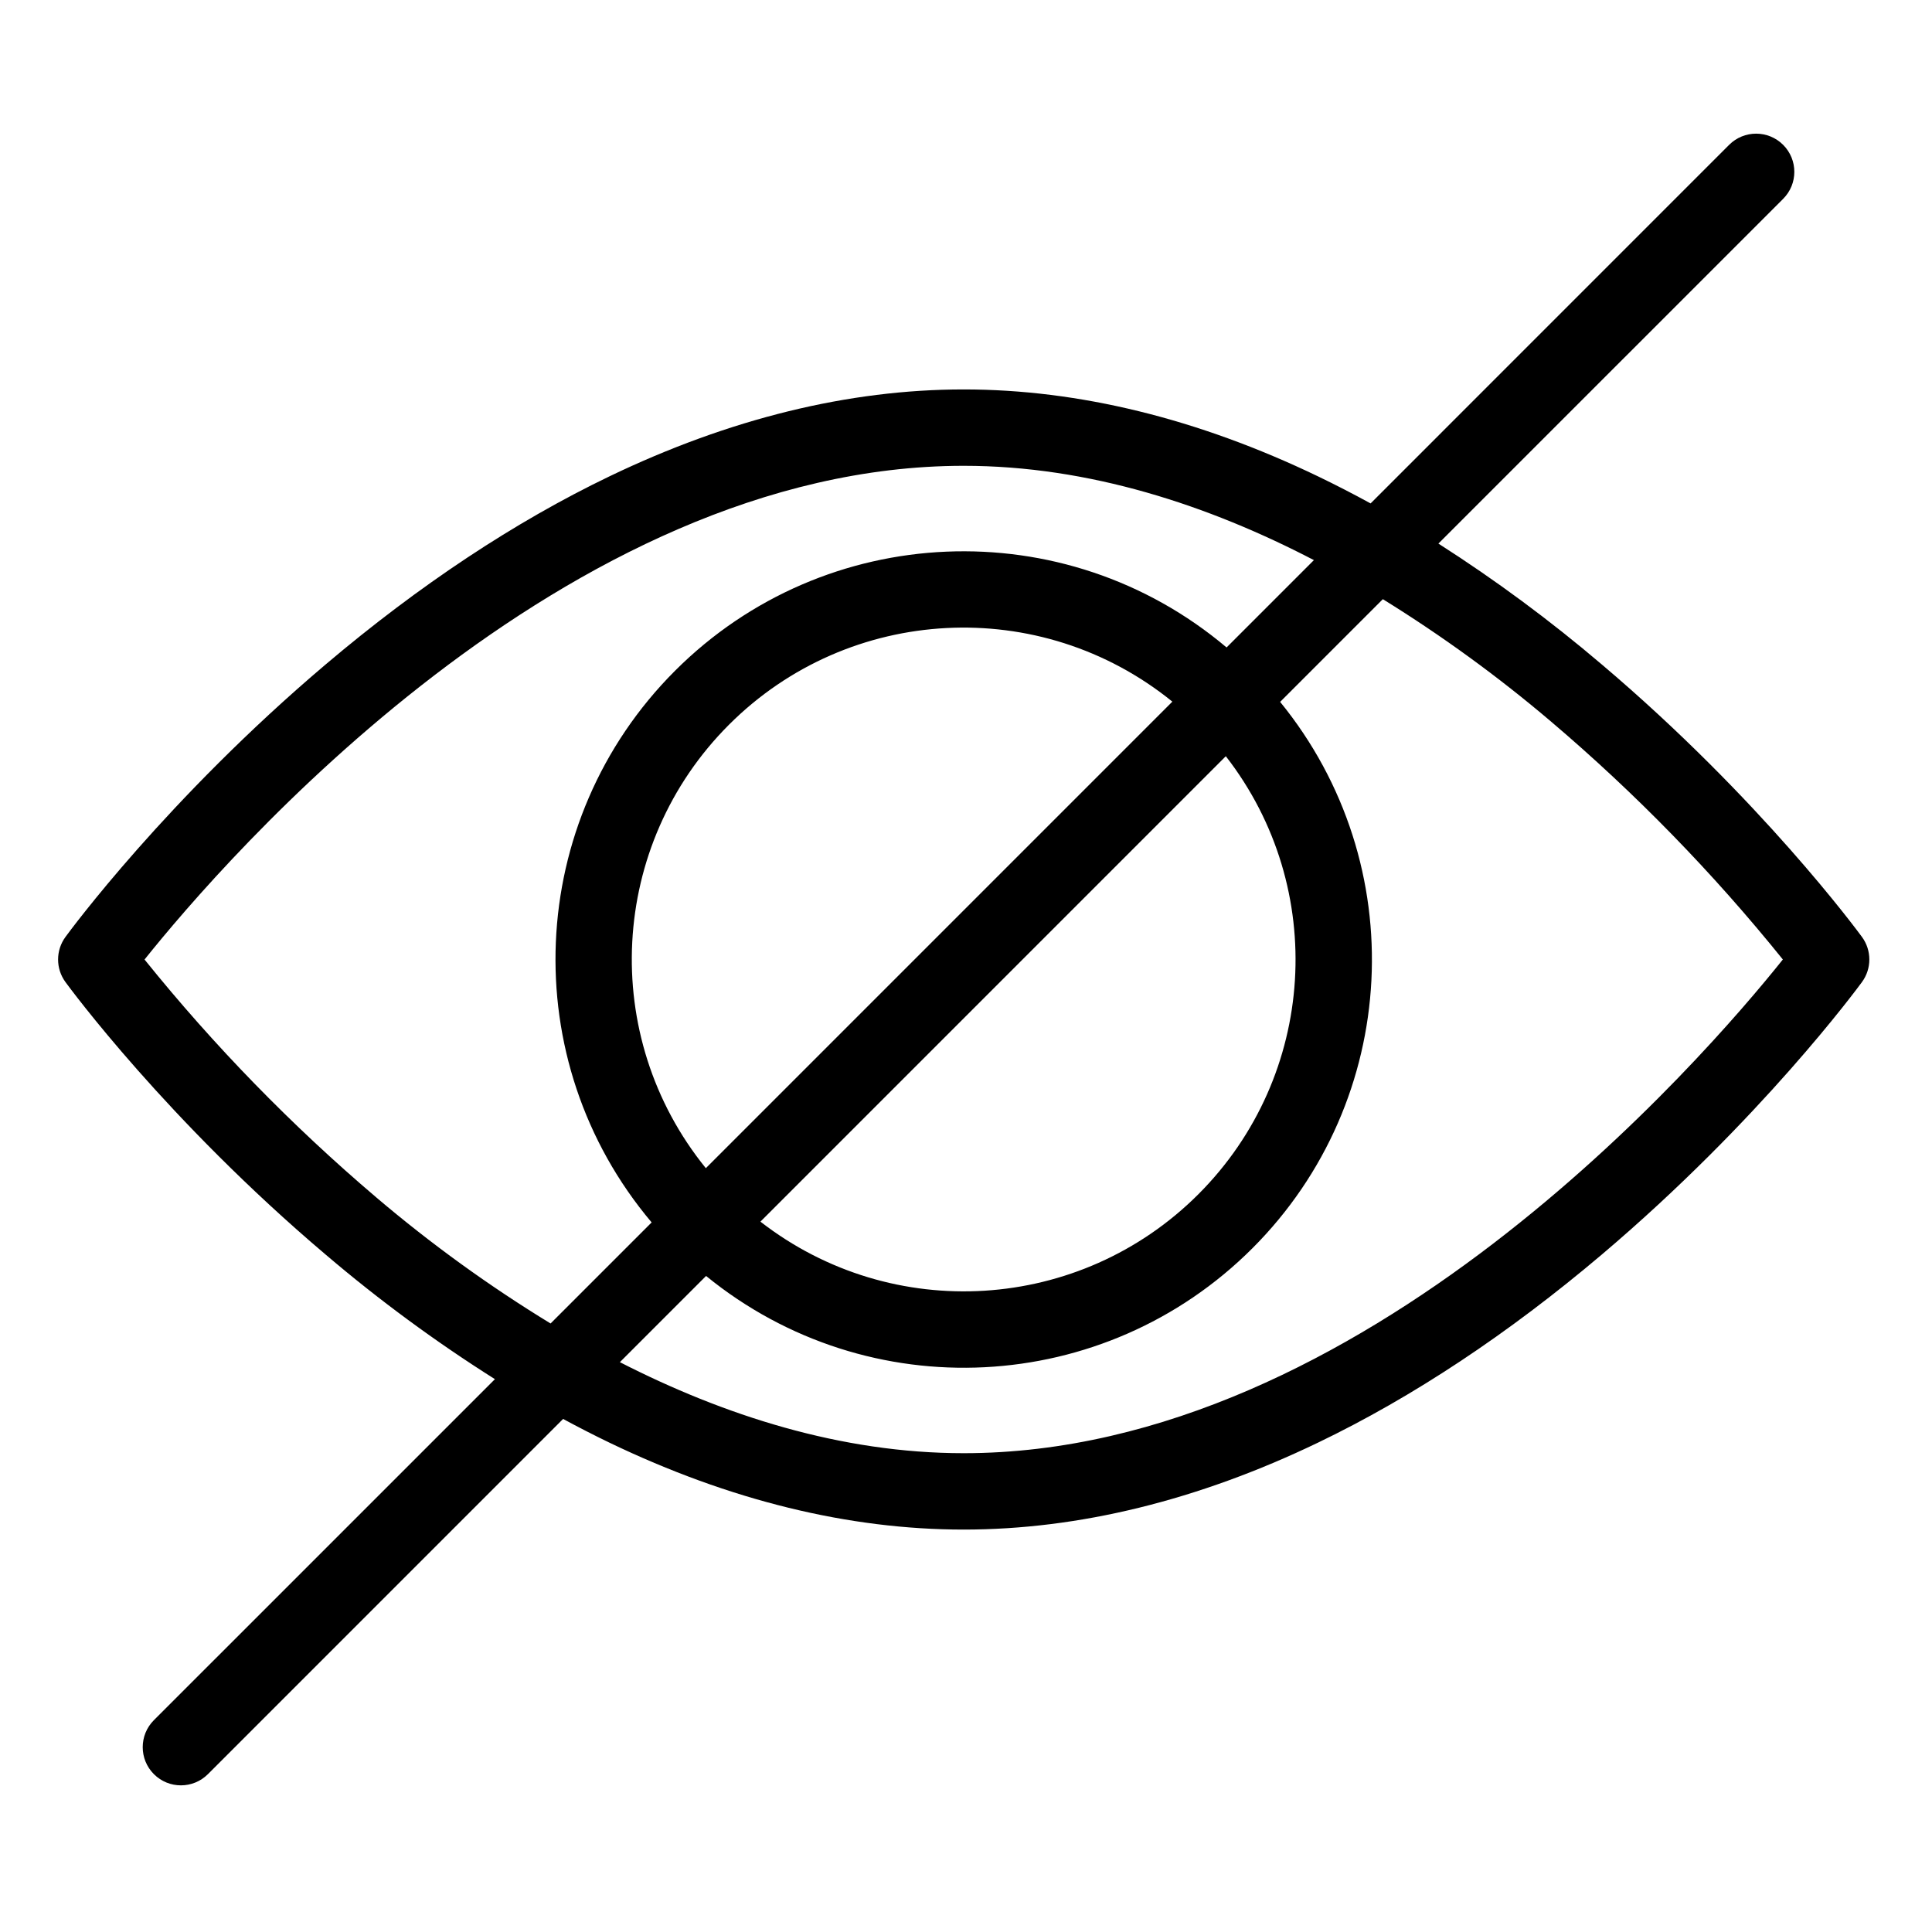 <svg viewBox="-19 -45 631.998 631" xmlns="http://www.w3.org/2000/svg"><path d="m504.969 172.34c-16.887-14.379-34.742-27.586-53.434-39.531l112.766-112.762c4.883-4.879 4.883-12.789 0-17.668-4.879-4.879-12.785-4.875-17.664 0l-117.285 117.293c-5.754-3.152-11.5-6.105-17.238-8.867-39.25-18.859-78.23-28.418-115.863-28.418s-76.617 9.562-115.859 28.418c-30.992 14.891-62.234 35.598-92.859 61.535-51.891 43.949-83.797 87.332-85.129 89.156-3.203 4.387-3.203 10.348 0 14.734 1.332 1.824 33.238 45.207 85.129 89.156 17.461 14.879 35.965 28.496 55.363 40.746l-111.551 111.543c-4.879 4.879-4.879 12.789 0 17.664 4.879 4.879 12.785 4.879 17.668 0l116.191-116.195c5.062 2.738 10.125 5.328 15.184 7.77 39.246 18.863 78.227 28.418 115.859 28.418 37.633 0 76.617-9.559 115.859-28.418 30.992-14.891 62.234-35.598 92.863-61.531 51.887-43.957 83.793-87.332 85.125-89.156 3.207-4.391 3.207-10.348 0-14.742-1.336-1.812-33.238-45.195-85.125-89.145zm-400.867 174.348c-27.66-23.5-53.047-49.555-75.82-77.82 26-32.508 137.391-161.5 267.965-161.5 41.082 0 80.172 12.961 114.559 30.848l-28.566 28.57c-53-44.711-131.406-41.395-180.434 7.633-49.031 49.031-52.348 127.438-7.641 180.438l-33.059 33.059c-20.051-12.234-39.109-26.02-57.004-41.227zm107.793-9.57c-34.988-43.156-31.727-105.766 7.559-145.051 39.281-39.281 101.898-42.543 145.047-7.555zm170.094-134.758c33.551 43.191 29.703 104.602-8.969 143.273-38.672 38.672-100.082 42.516-143.27 8.973zm-85.742 227.988c-40.258 0-78.594-12.445-112.473-29.777l28.199-28.199c53.078 43.277 130.293 39.363 178.719-9.062 48.426-48.426 52.344-125.641 9.066-178.719l33.598-33.598c19.32 11.949 37.723 25.332 55.031 40.043 27.664 23.5 53.051 49.555 75.82 77.82-25.992 32.508-137.383 161.492-267.961 161.492zm0 0"/></svg>